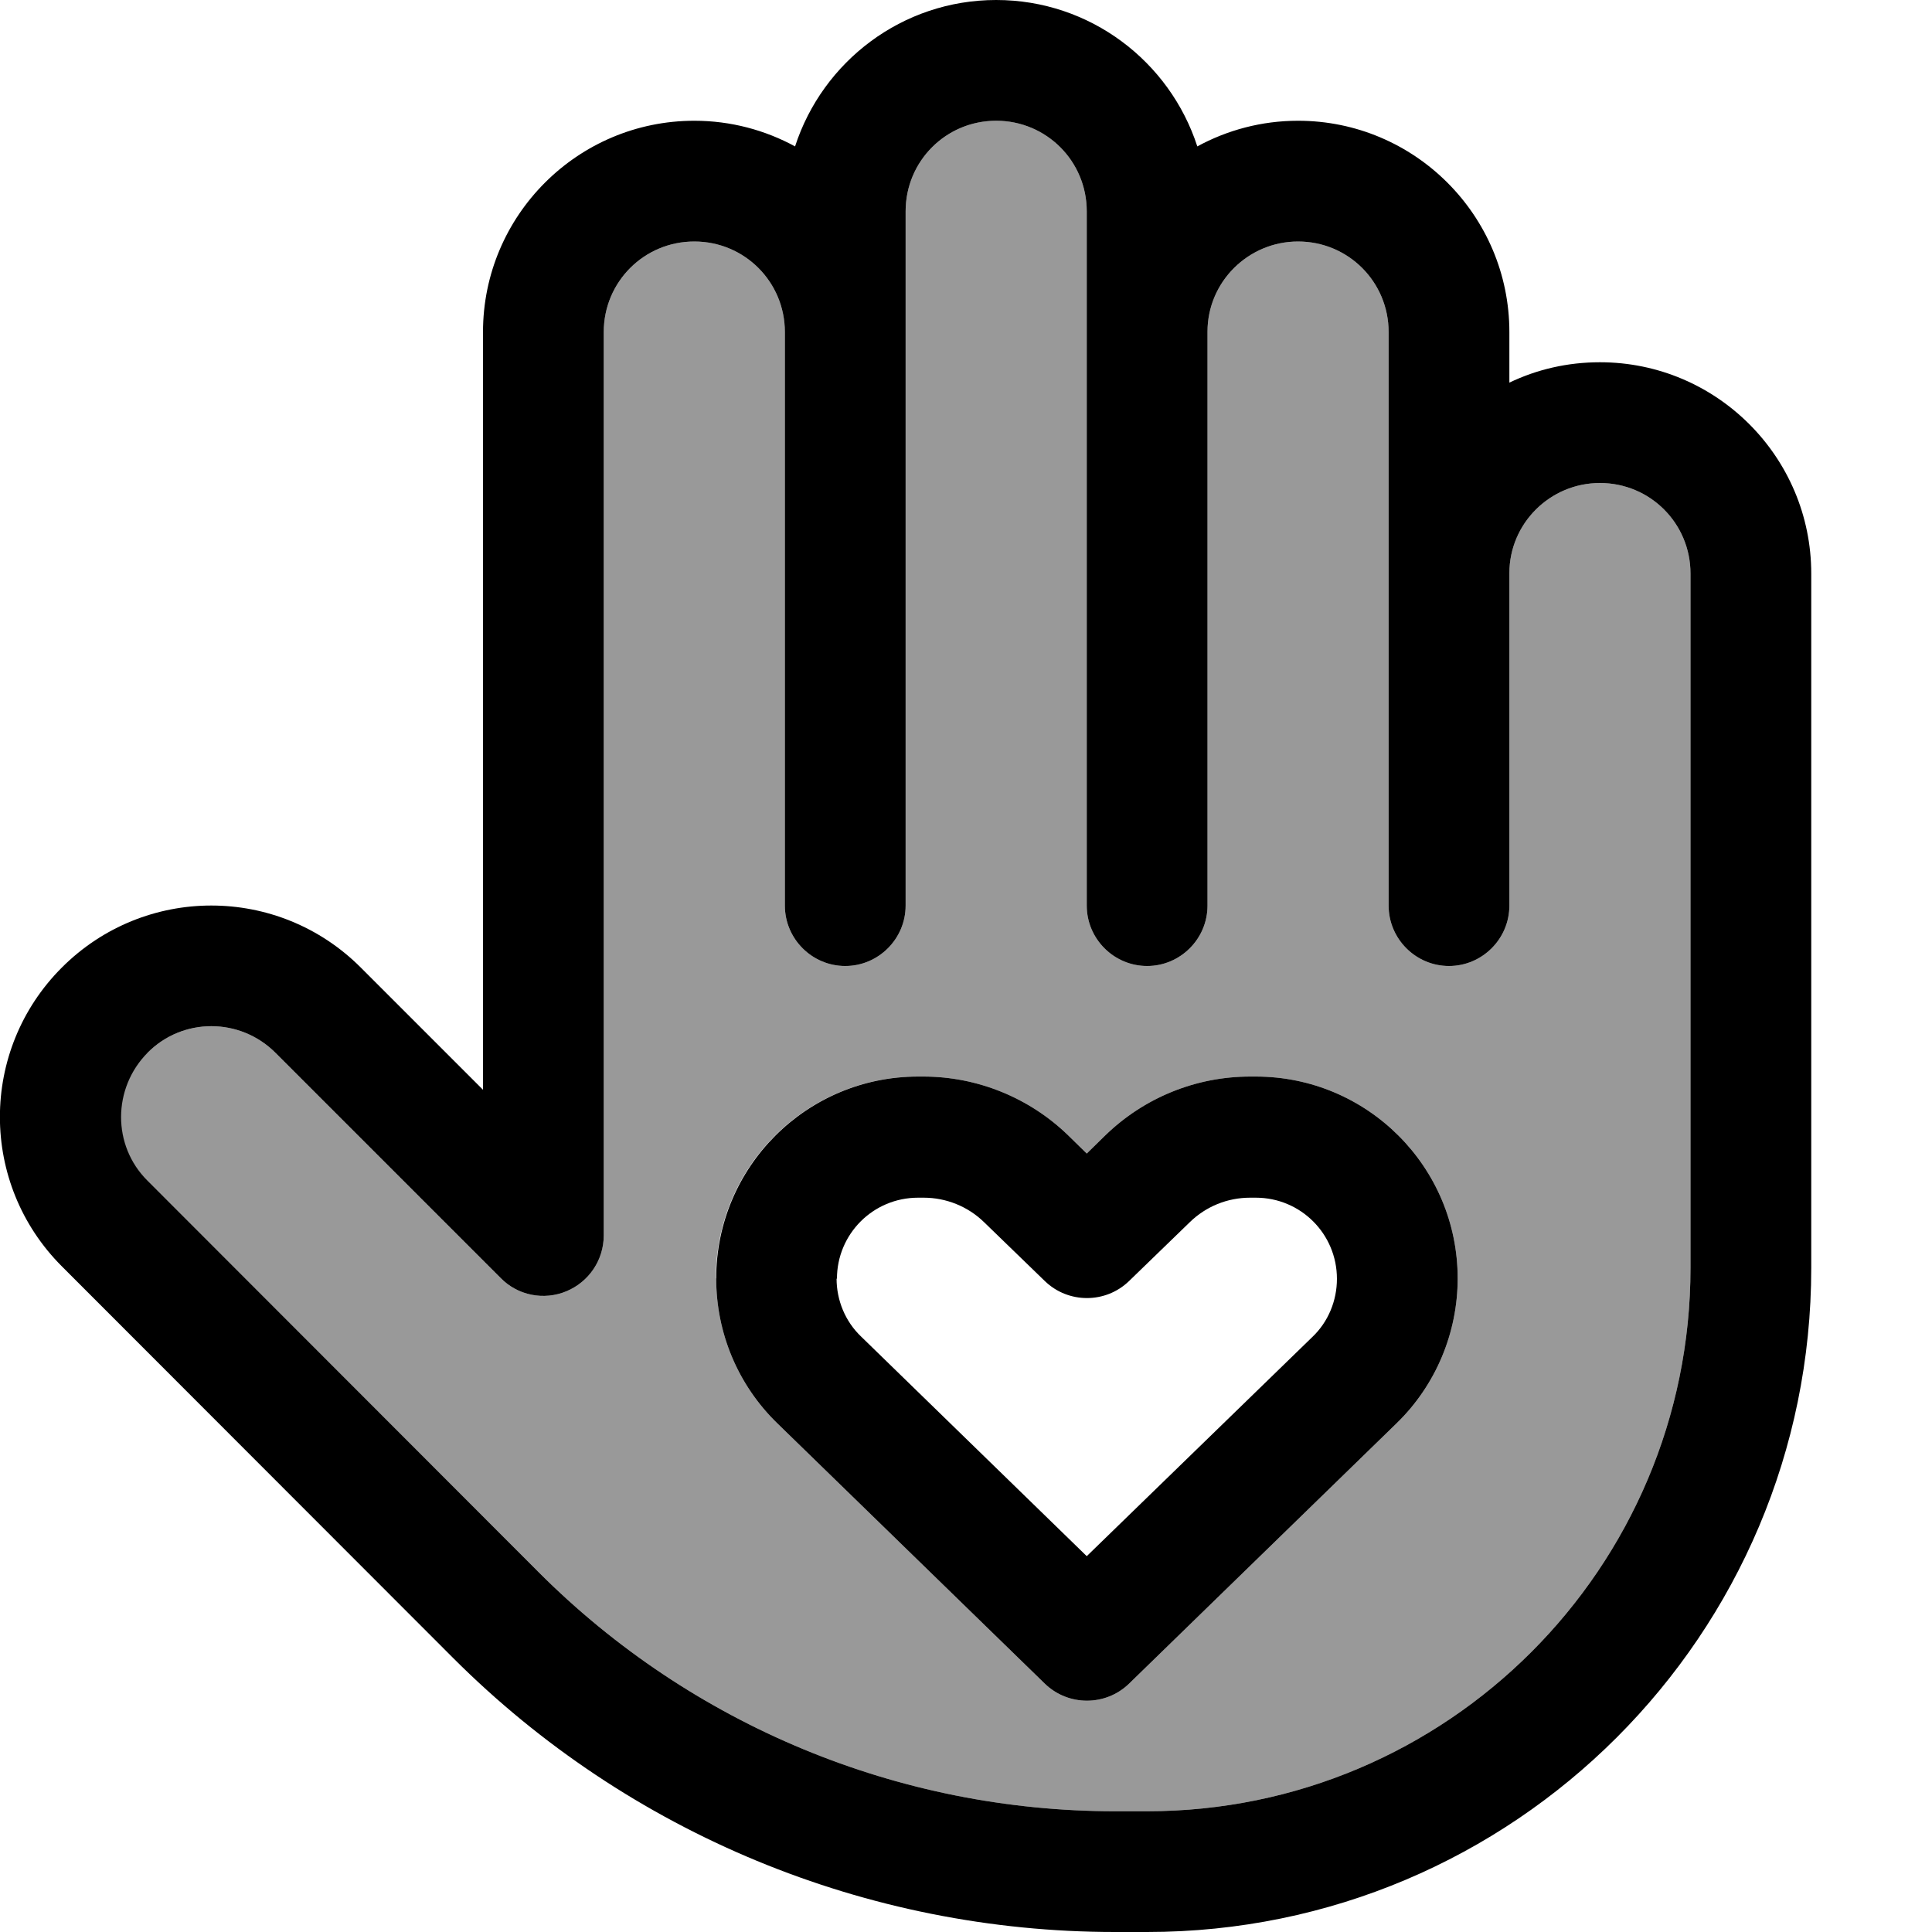 <svg xmlns="http://www.w3.org/2000/svg" viewBox="0 0 512 512"><defs><style>.fa-secondary{opacity:.4}</style></defs><path class="fa-secondary" d="M39 279c-9.4 9.4-9.4 24.6 0 33.9L142.8 416.7c40.5 40.5 95.4 63.3 152.7 63.3l8.5 0c79.5 0 144-64.5 144-144l0-184c0-13.3-10.7-24-24-24c-13.2 0-24 10.7-24 23.9l0 88.1c0 8.8-7.2 16-16 16s-16-7.2-16-16l0-87.9L368 88c0-13.3-10.7-24-24-24c-13.2 0-24 10.7-24 23.9L320 240c0 8.8-7.2 16-16 16s-16-7.2-16-16l0-151.9L288 56c0-13.3-10.7-24-24-24s-24 10.7-24 24l0 23.9L240 240c0 8.8-7.2 16-16 16s-16-7.2-16-16l0-152c0-13.3-10.7-24-24-24s-24 10.7-24 24l0 239.4c0 6.5-3.9 12.3-9.9 14.8s-12.9 1.1-17.4-3.5L73 279c-9.4-9.4-24.6-9.4-33.9 0zm150.7 59.8c0-29.5 23.9-53.5 53.5-53.5l1.5 0c14.3 0 28.1 5.6 38.4 15.6l4.9 4.8 4.9-4.8c10.3-10 24-15.6 38.4-15.6l1.5 0c29.5 0 53.5 23.9 53.5 53.5c0 14.4-5.8 28.3-16.2 38.4l-70.9 69c-6.2 6-16.1 6-22.3 0l-70.9-69c-10.4-10.1-16.2-23.9-16.2-38.4z"/><path class="fa-primary" d="M210.7 38.8C218 16.3 239.1 0 264 0s46 16.3 53.3 38.8c7.9-4.3 17-6.8 26.7-6.8c30.9 0 56 25.1 56 56l0 13.4c7.3-3.5 15.4-5.4 24-5.4c30.9 0 56 25.1 56 56l0 184c0 97.2-78.8 176-176 176l-8.5 0c-65.8 0-128.9-26.1-175.4-72.6L16.4 335.6c-21.9-21.9-21.9-57.3 0-79.2s57.3-21.9 79.2 0L128 288.8 128 88c0-30.9 25.1-56 56-56c9.7 0 18.8 2.5 26.7 6.8zM208 88c0-13.3-10.7-24-24-24s-24 10.7-24 24l0 239.4c0 6.5-3.9 12.3-9.9 14.8s-12.9 1.1-17.4-3.5L73 279c-9.4-9.4-24.6-9.4-33.9 0s-9.4 24.6 0 33.9L142.8 416.7c40.5 40.5 95.4 63.3 152.7 63.3l8.5 0c79.5 0 144-64.5 144-144l0-184c0-13.3-10.7-24-24-24c-13.2 0-24 10.7-24 23.9l0 88.1c0 8.8-7.2 16-16 16s-16-7.2-16-16l0-87.9c0 0 0 0 0-.1l0-64c0-13.3-10.7-24-24-24c-13.2 0-24 10.7-24 23.9L320 240c0 8.8-7.2 16-16 16s-16-7.2-16-16l0-151.9c0 0 0 0 0-.1l0-32c0-13.3-10.7-24-24-24s-24 10.7-24 24l0 23.9c0 0 0 0 0 .1l0 160c0 8.8-7.2 16-16 16s-16-7.2-16-16l0-151.9c0 0 0 0 0-.1zm13.7 250.8c0 5.8 2.3 11.4 6.5 15.4L288 412.4l59.8-58.1c4.2-4 6.5-9.6 6.5-15.4c0-11.9-9.6-21.5-21.5-21.5l-1.5 0c-6 0-11.7 2.3-16 6.5l-16.1 15.6c-6.2 6-16.1 6-22.3 0l-16.1-15.6c-4.3-4.2-10.1-6.5-16-6.5l-1.5 0c-11.9 0-21.5 9.6-21.5 21.5zm21.5-53.5l1.5 0c14.3 0 28.1 5.6 38.4 15.6l4.9 4.8 4.9-4.8c10.3-10 24-15.6 38.4-15.6l1.5 0c29.5 0 53.5 23.9 53.5 53.5c0 14.4-5.8 28.3-16.2 38.4l-70.9 69c-6.2 6-16.1 6-22.3 0l-70.9-69c-10.4-10.1-16.2-23.9-16.2-38.4c0-29.5 23.9-53.5 53.5-53.5z"/></svg>